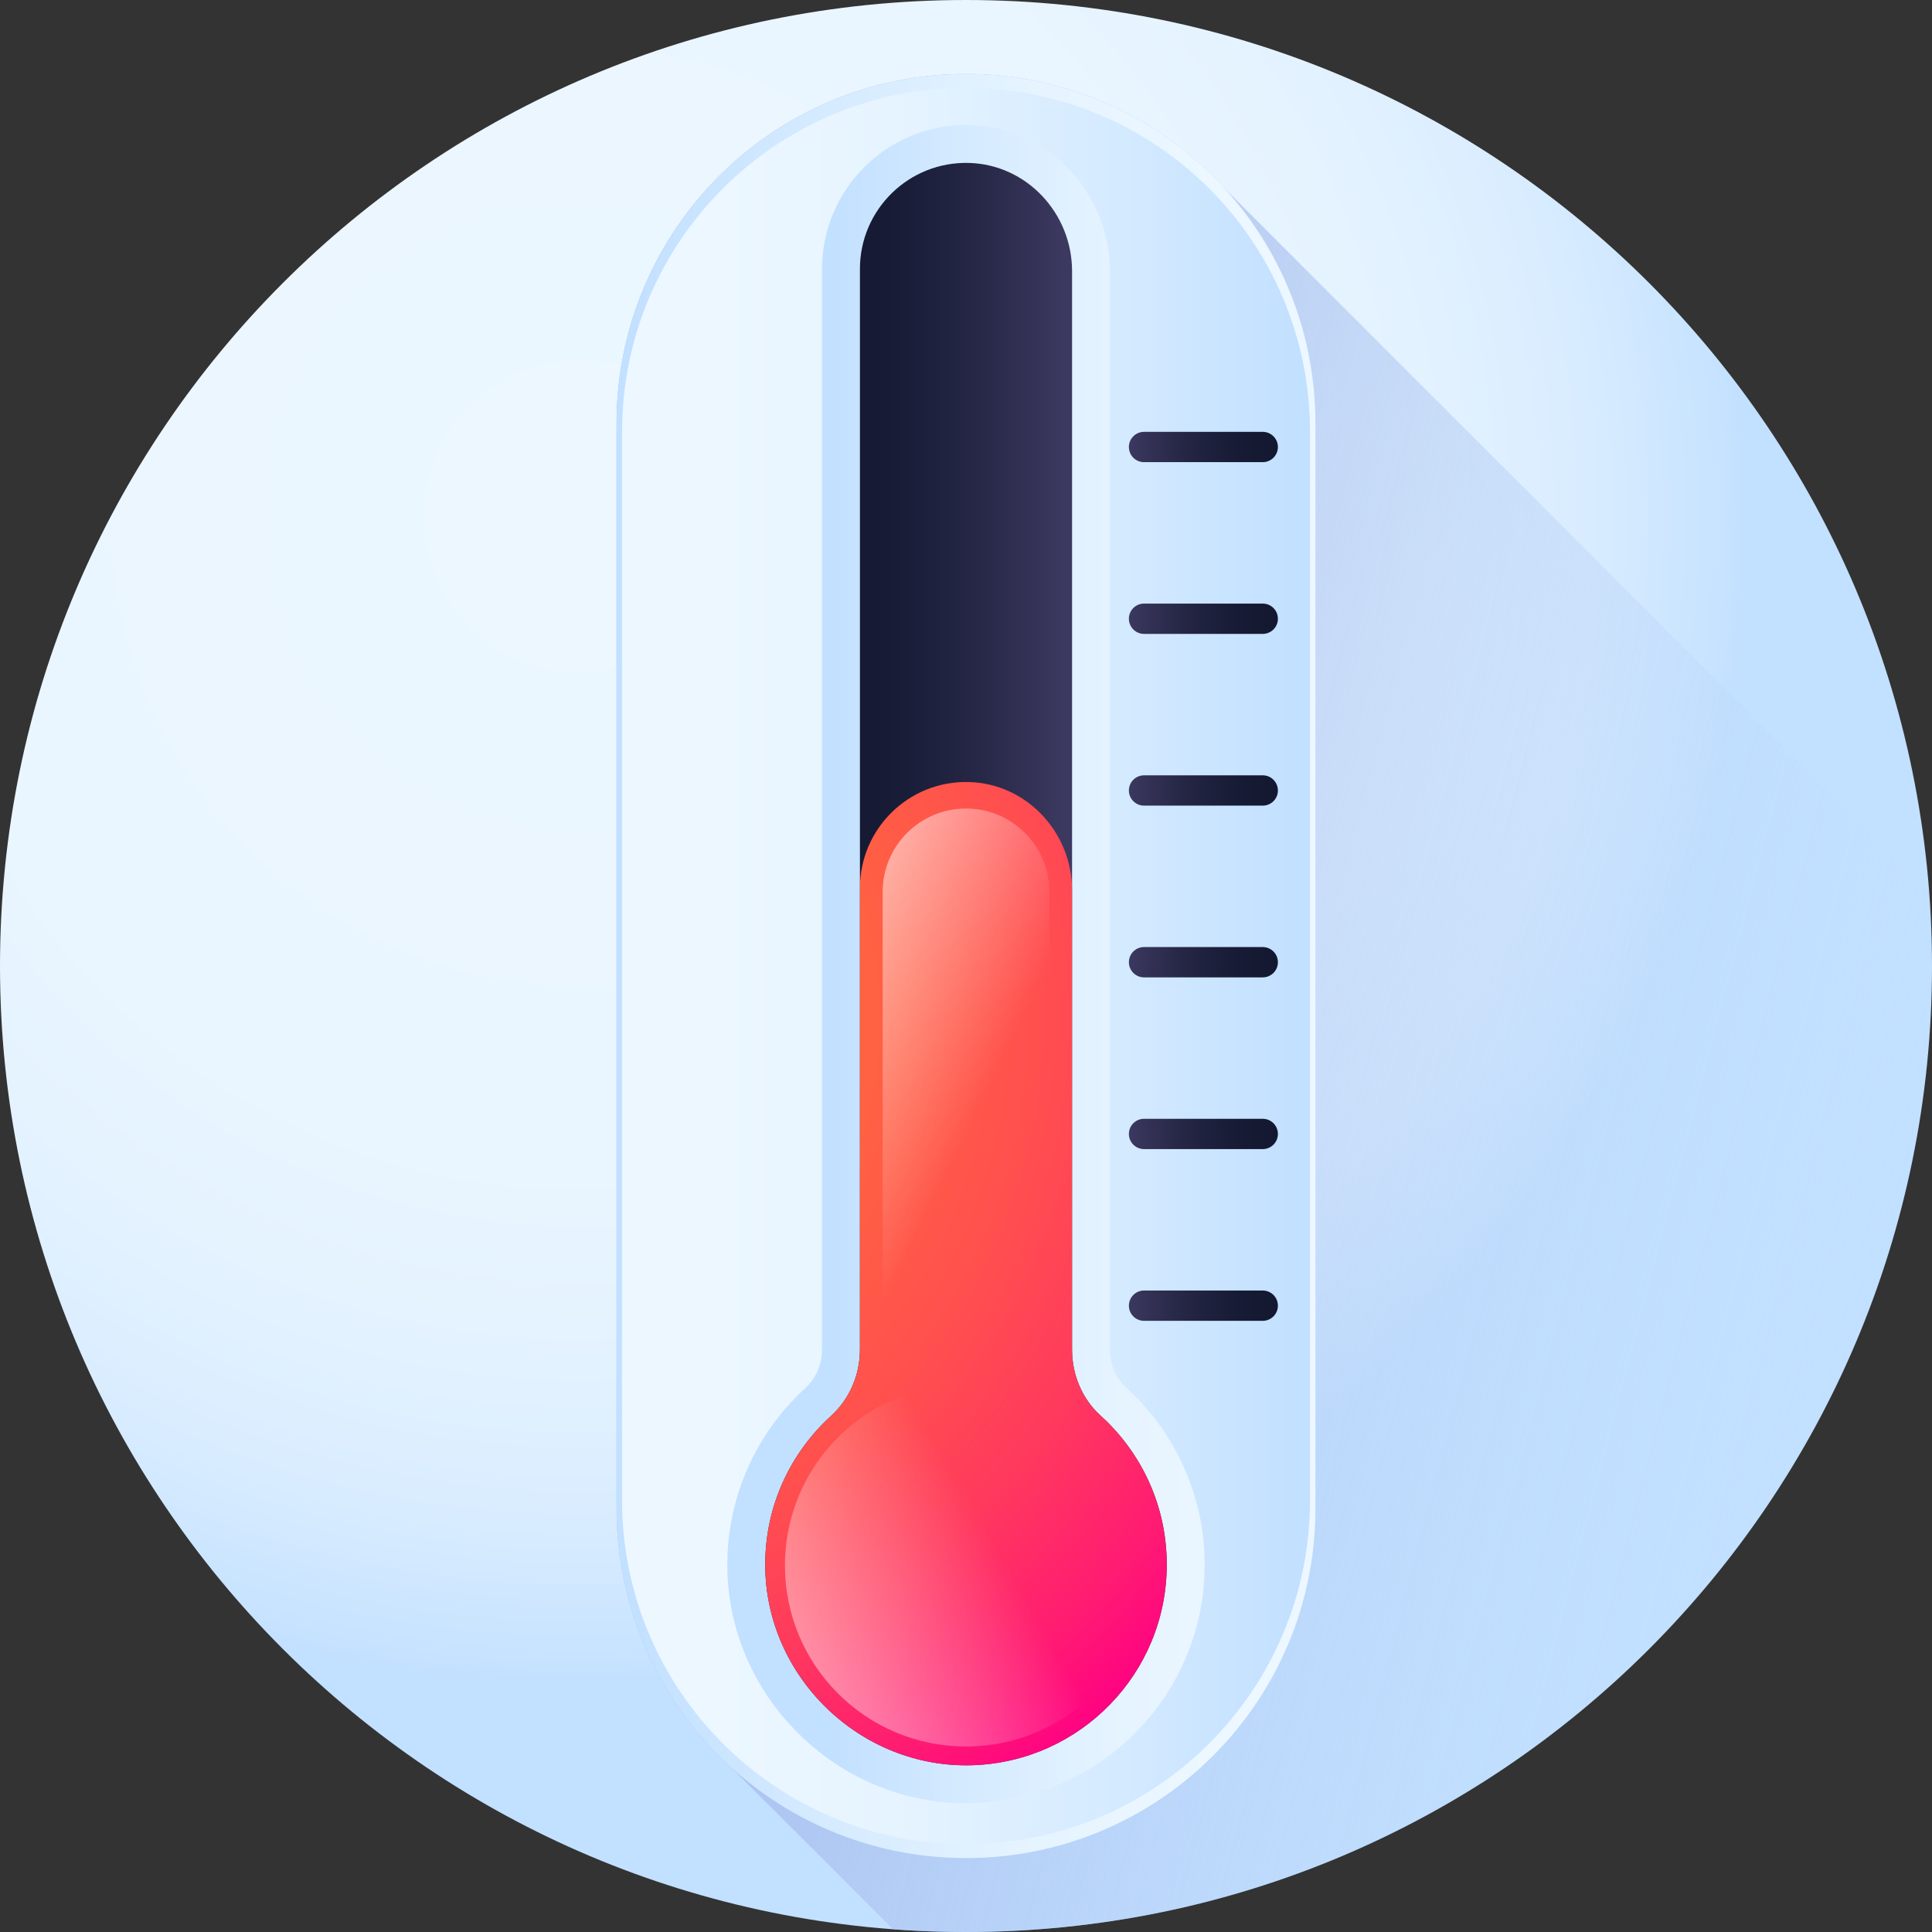 <svg height="512pt" viewBox="0 0 512 512" width="512pt" xmlns="http://www.w3.org/2000/svg" xmlns:xlink="http://www.w3.org/1999/xlink"><rect x="0" y="0" width="512" height="512" fill="#333333" stroke="none"/><radialGradient id="a" cx="153.609" cy="136.855" gradientUnits="userSpaceOnUse" r="309.796"><stop offset="0" stop-color="#ecf7ff"/><stop offset=".535" stop-color="#eaf6ff"/><stop offset=".728" stop-color="#e3f2ff"/><stop offset=".865" stop-color="#d8ecff"/><stop offset=".976" stop-color="#c7e3ff"/><stop offset="1" stop-color="#c2e0ff"/></radialGradient><linearGradient id="b" gradientUnits="userSpaceOnUse" x1="502.136" x2="177.295" y1="330.662" y2="245.843"><stop offset=".003" stop-color="#c2e0ff" stop-opacity="0"/><stop offset=".076" stop-color="#bfdcfd" stop-opacity=".075"/><stop offset="1" stop-color="#9eb2e7"/></linearGradient><linearGradient id="c"><stop offset="0" stop-color="#ecf7ff"/><stop offset=".293" stop-color="#e6f4ff"/><stop offset=".692" stop-color="#d4eaff"/><stop offset="1" stop-color="#c2e0ff"/></linearGradient><linearGradient id="d" gradientTransform="matrix(-1.004 0 0 1.004 512 0)" gradientUnits="userSpaceOnUse" x1="190.12" x2="343.846" xlink:href="#c" y1="255" y2="255"/><linearGradient id="e" gradientUnits="userSpaceOnUse" x1="191.883" x2="343.802" xlink:href="#c" y1="256" y2="256"/><linearGradient id="f" gradientUnits="userSpaceOnUse" x1="331.294" x2="219.841" xlink:href="#c" y1="255.498" y2="255.498"/><linearGradient id="g"><stop offset="0" stop-color="#3b395f"/><stop offset=".063" stop-color="#37355a"/><stop offset=".403" stop-color="#232543"/><stop offset=".723" stop-color="#171b35"/><stop offset="1" stop-color="#131830"/></linearGradient><linearGradient id="h" gradientUnits="userSpaceOnUse" x1="281.098" x2="217.724" xlink:href="#g" y1="255.498" y2="255.498"/><linearGradient id="i" gradientUnits="userSpaceOnUse" x1="299.169" x2="338.657" xlink:href="#g" y1="118.463" y2="118.463"/><linearGradient id="j" gradientUnits="userSpaceOnUse" x1="299.169" x2="338.657" xlink:href="#g" y1="163.974" y2="163.974"/><linearGradient id="k" gradientUnits="userSpaceOnUse" x1="299.169" x2="338.657" xlink:href="#g" y1="209.485" y2="209.485"/><linearGradient id="l" gradientUnits="userSpaceOnUse" x1="299.169" x2="338.657" xlink:href="#g" y1="254.996" y2="254.996"/><linearGradient id="m" gradientUnits="userSpaceOnUse" x1="299.169" x2="338.657" xlink:href="#g" y1="300.507" y2="300.507"/><linearGradient id="n" gradientUnits="userSpaceOnUse" x1="299.169" x2="338.657" xlink:href="#g" y1="346.019" y2="346.019"/><radialGradient id="o" cx="127.498" cy="270.074" gradientUnits="userSpaceOnUse" r="249.843"><stop offset="0" stop-color="#ff6e3a"/><stop offset=".234" stop-color="#ff6b3c"/><stop offset=".418" stop-color="#ff6143"/><stop offset=".586" stop-color="#ff504e"/><stop offset=".743" stop-color="#ff395e"/><stop offset=".893" stop-color="#ff1b72"/><stop offset="1" stop-color="#ff0084"/></radialGradient><linearGradient id="p"><stop offset="0" stop-color="#fff" stop-opacity="0"/><stop offset="1" stop-color="#fff"/></linearGradient><linearGradient id="q" gradientUnits="userSpaceOnUse" x1="257.324" x2="166.177" xlink:href="#p" y1="298.616" y2="254.537"/><linearGradient id="r" gradientUnits="userSpaceOnUse" x1="264.175" x2="147.217" xlink:href="#p" y1="410.157" y2="477.42"/><path d="m512 256c0 141.387-114.613 256-256 256s-256-114.613-256-256 114.613-256 256-256 256 114.613 256 256zm0 0" fill="url(#a)"/><path d="m256 19.59c-51.145 0-92.605 41.461-92.605 92.605v287.609c0 27.18 11.707 51.625 30.355 68.566l42.906 42.906c6.387.477 12.836.723 19.344.723 141.383 0 256-114.617 256-256 0-6.508-.246-12.957-.723-19.344l-186.711-186.711c-16.941-18.648-41.387-30.355-68.566-30.355zm0 0" fill="url(#b)"/><path d="m256 492.41c51.145 0 92.605-41.461 92.605-92.605v-287.609c0-51.145-41.461-92.605-92.605-92.605s-92.605 41.461-92.605 92.605v287.609c0 51.145 41.461 92.605 92.605 92.605zm0 0" fill="url(#d)"/><path d="m256 488.719c-50.348 0-91.16-40.812-91.16-91.16v-283.117c0-50.348 40.812-91.16 91.16-91.16s91.16 40.812 91.16 91.16v283.117c0 50.348-40.812 91.16-91.16 91.16zm0 0" fill="url(#e)"/><path d="m256.055 477.867c-16.711-.004-32.543-6.605-44.582-18.598-12.07-12.023-18.719-27.883-18.719-44.648 0-17.762 7.539-34.805 20.684-46.77 2.805-2.555 4.414-6.254 4.414-10.148v-286.426c0-21.035 17.113-38.148 38.148-38.148.352 0 .707.004 1.062.016 20.453.559 37.086 17.93 37.086 38.719v285.836c0 3.914 1.555 7.566 4.266 10.016 13.238 11.977 20.832 29.07 20.832 46.906 0 16.531-6.336 32.168-17.844 44.031-11.48 11.836-26.871 18.648-43.324 19.18-.676.023-1.352.035-2.023.035zm0 0" fill="url(#f)"/><path d="m284.109 357.699v-285.836c0-15.316-12.008-28.262-27.32-28.684-15.883-.438-28.898 12.312-28.898 28.098v286.43c0 6.672-2.762 13.074-7.695 17.566-10.691 9.73-17.402 23.754-17.402 39.348 0 29.73 25.242 54.141 54.957 53.18 28.578-.926 51.457-24.379 51.457-53.18 0-15.656-6.766-29.727-17.527-39.461-4.906-4.438-7.57-10.844-7.57-17.461zm0 0" fill="url(#h)"/><path d="m334.641 122.477h-31.457c-2.219 0-4.016-1.797-4.016-4.016 0-2.215 1.797-4.016 4.016-4.016h31.457c2.219 0 4.016 1.801 4.016 4.016 0 2.219-1.797 4.016-4.016 4.016zm0 0" fill="url(#i)"/><path d="m334.641 167.988h-31.457c-2.219 0-4.016-1.797-4.016-4.016s1.797-4.016 4.016-4.016h31.457c2.219 0 4.016 1.797 4.016 4.016s-1.797 4.016-4.016 4.016zm0 0" fill="url(#j)"/><path d="m334.641 213.5h-31.457c-2.219 0-4.016-1.797-4.016-4.016 0-2.215 1.797-4.016 4.016-4.016h31.457c2.219 0 4.016 1.801 4.016 4.016 0 2.219-1.797 4.016-4.016 4.016zm0 0" fill="url(#k)"/><path d="m334.641 259.012h-31.457c-2.219 0-4.016-1.797-4.016-4.016s1.797-4.016 4.016-4.016h31.457c2.219 0 4.016 1.797 4.016 4.016s-1.797 4.016-4.016 4.016zm0 0" fill="url(#l)"/><path d="m334.641 304.523h-31.457c-2.219 0-4.016-1.801-4.016-4.016 0-2.219 1.797-4.016 4.016-4.016h31.457c2.219 0 4.016 1.797 4.016 4.016 0 2.215-1.797 4.016-4.016 4.016zm0 0" fill="url(#m)"/><path d="m334.641 350.035h-31.457c-2.219 0-4.016-1.801-4.016-4.016 0-2.219 1.797-4.016 4.016-4.016h31.457c2.219 0 4.016 1.797 4.016 4.016 0 2.215-1.797 4.016-4.016 4.016zm0 0" fill="url(#n)"/><path d="m284.109 357.699v-121.77c0-15.316-12.008-28.262-27.32-28.684-15.883-.434-28.898 12.312-28.898 28.102v122.359c0 6.672-2.762 13.074-7.695 17.566-10.691 9.73-17.402 23.754-17.402 39.348 0 29.73 25.242 54.141 54.957 53.18 28.578-.926 51.457-24.379 51.457-53.18 0-15.656-6.766-29.727-17.527-39.461-4.906-4.438-7.57-10.844-7.57-17.461zm0 0" fill="url(#o)"/><path d="m278.086 373.457h-44.172v-137.105c0-12.199 9.887-22.086 22.086-22.086s22.086 9.887 22.086 22.086zm0 0" fill="url(#q)"/><path d="m303.98 414.859c0 26.496-21.48 47.98-47.98 47.98s-47.98-21.484-47.98-47.98c0-26.5 21.48-47.98 47.98-47.98s47.98 21.48 47.98 47.98zm0 0" fill="url(#r)"/></svg>